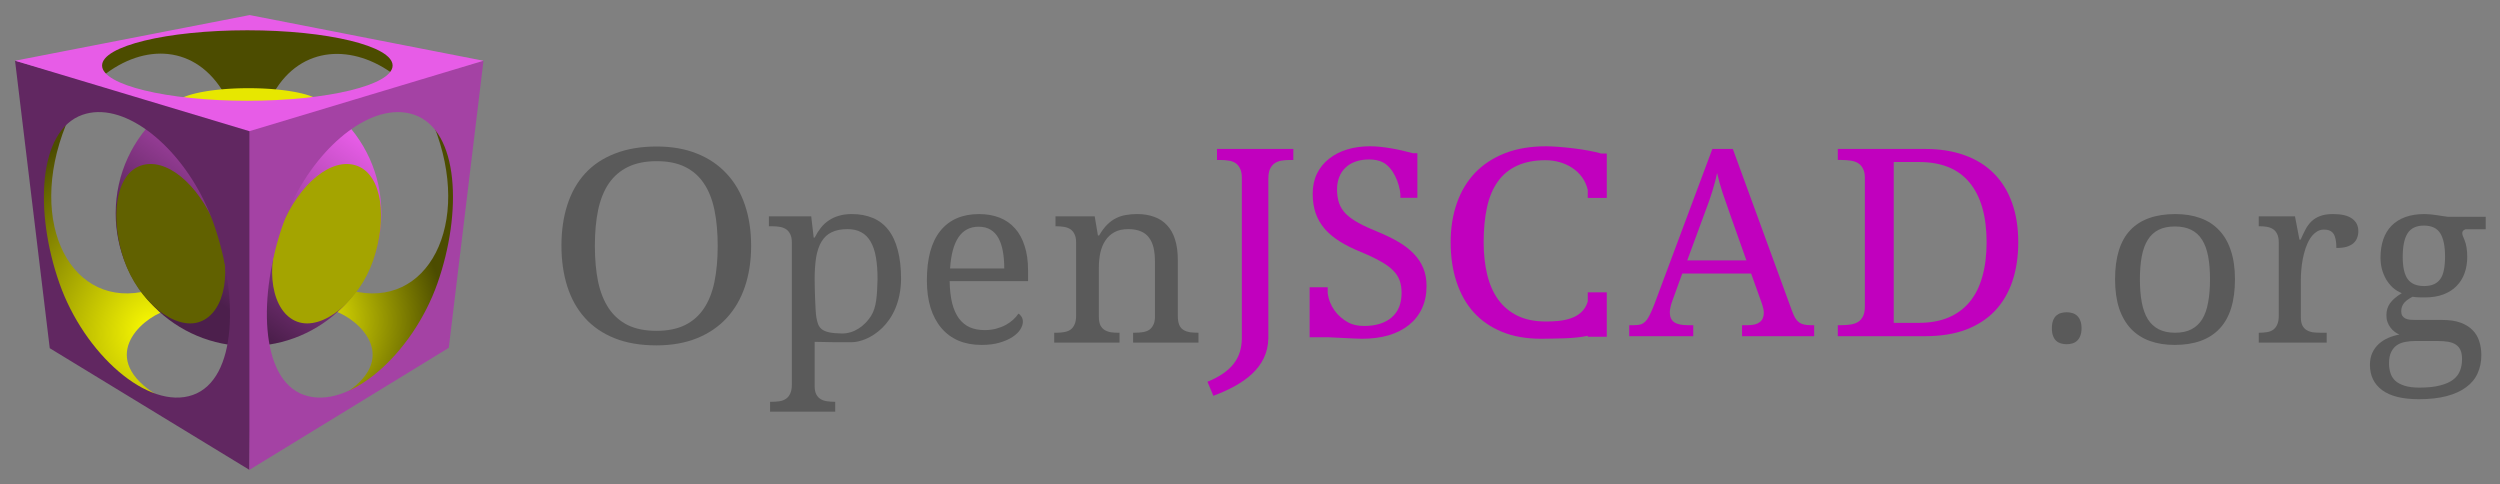 <?xml version="1.0" encoding="UTF-8" standalone="no"?>
<!-- Created with Inkscape (http://www.inkscape.org/) -->

<svg
   xmlns:dc="http://purl.org/dc/elements/1.1/"
   xmlns:cc="http://creativecommons.org/ns#"
   xmlns:rdf="http://www.w3.org/1999/02/22-rdf-syntax-ns#"
   xmlns:svg="http://www.w3.org/2000/svg"
   xmlns="http://www.w3.org/2000/svg"
   xmlns:xlink="http://www.w3.org/1999/xlink"
   version="1.2"
   width="1664.354"
   height="322.5"
   id="svg4052">
  <rect width="100%" height="100%" fill="#808080" stroke="none"/>
  <defs
     id="defs4054">
    <linearGradient
       id="linearGradient4643">
      <stop
         id="stop4645"
         style="stop-color:#fafa02;stop-opacity:1"
         offset="0" />
      <stop
         id="stop4647"
         style="stop-color:#4c4c00;stop-opacity:1"
         offset="1" />
    </linearGradient>
    <linearGradient
       id="linearGradient4604">
      <stop
         id="stop4606"
         style="stop-color:#4c1f4c;stop-opacity:1"
         offset="0" />
      <stop
         id="stop4608"
         style="stop-color:#ea5eea;stop-opacity:1"
         offset="1" />
    </linearGradient>
    <radialGradient
       cx="349.27"
       cy="452.826"
       r="91"
       fx="349.27"
       fy="452.826"
       id="radialGradient4983"
       xlink:href="#linearGradient4643"
       gradientUnits="userSpaceOnUse"
       gradientTransform="matrix(1.573,-3.109,2.747,1.389,-1559.379,970.447)" />
    <radialGradient
       cx="449.5"
       cy="458.602"
       r="91"
       fx="449.5"
       fy="458.602"
       id="radialGradient4985"
       xlink:href="#linearGradient4643"
       gradientUnits="userSpaceOnUse"
       gradientTransform="matrix(2.236,-0.044,0.043,2.195,-575.484,-485.092)" />
    <linearGradient
       x1="323.129"
       y1="471.462"
       x2="503.371"
       y2="215.748"
       id="linearGradient4987"
       xlink:href="#linearGradient4604"
       gradientUnits="userSpaceOnUse" />
    <radialGradient
       cx="349.27"
       cy="452.826"
       r="91"
       fx="349.27"
       fy="452.826"
       id="radialGradient5045"
       xlink:href="#linearGradient4643"
       gradientUnits="userSpaceOnUse"
       gradientTransform="matrix(1.573,-3.109,2.747,1.389,-1559.379,970.447)" />
    <radialGradient
       cx="449.5"
       cy="458.602"
       r="91"
       fx="449.5"
       fy="458.602"
       id="radialGradient5047"
       xlink:href="#linearGradient4643"
       gradientUnits="userSpaceOnUse"
       gradientTransform="matrix(2.236,-0.044,0.043,2.195,-575.484,-485.092)" />
    <linearGradient
       x1="323.129"
       y1="471.462"
       x2="503.371"
       y2="215.748"
       id="linearGradient5049"
       xlink:href="#linearGradient4604"
       gradientUnits="userSpaceOnUse" />
  </defs>
  <g
     transform="translate(-214.007,-91.688)"
     id="layer1">
    <g
       transform="matrix(0.467,0,0,0.467,205.169,70.573)"
       id="g4876">
      <path
         d="m 339.058,179.439 70.357,-2.475 c 39.065,-67.23 113.263,-69.464 172.534,-24.395 L 603.516,122.163 476.236,89.283 373.352,76.555 210.364,101.304 l -67.529,29.345 22.627,22.981 c 58.844,-47.151 132.943,-45.008 173.595,25.809 z"
         id="path4655"
         style="fill:#4c4c00;fill-opacity:1;stroke:none" />
      <path
         d="m 254.357,488.362 c -37.136,12.591 -96.023,68.688 -11,120.5 l -9,13 -122,-88 -33.5,-152.5 -5.5,-135 39.5,-23 c -56.852,141.957 8.905,264.468 117.5,236 z"
         id="path4651"
         style="fill:url(#radialGradient5045);fill-opacity:1;stroke:none" />
      <path
         d="m 495.5,488.362 c 37.136,12.591 96.023,68.688 11,120.5 l 9,13 122,-88 33.5,-152.5 5.5,-135 -39.5,-23 c 56.852,141.957 -8.905,264.468 -117.5,236 z"
         id="path4641"
         style="fill:url(#radialGradient5047);fill-opacity:1;stroke:none" />
      <g
         id="g4620">
        <path
           d="m 248.188,207.094 c -39.435,34.71 -64.344,85.524 -64.344,142.188 0,104.605 84.802,189.406 189.406,189.406 104.605,0 189.406,-84.802 189.406,-189.406 0,-55.914 -24.25,-106.142 -62.781,-140.812 -15.747,24.111 -65.933,41.75 -125.406,41.75 -60.604,0 -111.579,-18.308 -126.281,-43.125 z"
           id="path4590"
           style="fill:url(#linearGradient5049);fill-opacity:1;stroke:none" />
        <path
           d="m 551.004,416.241 c -20.152,58.357 -72.371,100.935 -108.43,87.55 -36.059,-13.385 -47.303,-75.163 -22.15,-136.021 25.152,-60.857 71.657,-99.506 107.715,-86.121 36.059,13.385 43.017,76.235 22.864,134.592 z"
           id="path4592"
           style="fill:#a4a400;fill-opacity:1;stroke:none" />
        <path
           d="m 195.858,416.241 c 20.152,58.357 72.371,100.935 108.43,87.55 36.059,-13.385 47.303,-75.163 22.15,-136.021 -25.152,-60.857 -71.657,-99.506 -107.715,-86.121 -36.059,13.385 -43.017,76.235 -22.864,134.592 z"
           id="path4595"
           style="fill:#616100;fill-opacity:1;stroke:none" />
        <path
           d="m 467.5,201.291 a 97.143,24.286 0 1 1 -194.286,0 97.143,24.286 0 1 1 194.286,0 z"
           transform="matrix(1.081,0,0,1,-27.098,-6.071)"
           id="path4602"
           style="fill:#e7e700;fill-opacity:1;stroke:none" />
      </g>
      <path
         d="m 40.375,131.781 49.469,409.812 284.625,173.438 7.656,-485.875 -341.75,-97.375 z M 158.156,205 c 60.73,-1.391 133.947,69.561 165.438,159.219 35.358,100.668 34.01,221.646 -29.812,244.062 C 229.959,630.698 138.952,549.605 103.594,448.938 68.236,348.27 72.615,231.323 136.438,208.906 143.418,206.454 150.698,205.171 158.156,205 z"
         id="path4071"
         style="fill:#612761;fill-opacity:1;stroke:none" />
      <path
         d="m 708.156,131.812 -333.688,96.25 0,486.969 284.219,-173.969 49.469,-409.25 z M 584.812,205 c 8.583,-0.159 16.96,1.104 24.938,3.906 63.822,22.417 68.202,139.363 32.844,240.031 C 607.236,549.605 516.228,630.698 452.406,608.281 388.584,585.865 387.236,464.887 422.594,364.219 453.532,276.134 524.734,206.111 584.812,205 z"
         id="path4626"
         style="fill:#a442a4;fill-opacity:1;stroke:none" />
      <path
         d="M 374.844,66.688 40.375,131.781 374.469,232.219 708.156,131.812 374.844,66.688 z m -3.312,21.688 c 114.368,0 207.094,22.495 207.094,50.25 0,27.755 -92.726,50.25 -207.094,50.25 -114.368,0 -207.094,-22.495 -207.094,-50.25 0,-27.755 92.726,-50.25 207.094,-50.25 z"
         id="path4628"
         style="fill:#e75ce7;fill-opacity:1;stroke:none" />
    </g>
    <g
       transform="matrix(1.206,0,0,1.206,522.118,-1072.1)"
       id="g4812">
      <path
         d="m 159.159,1100.727 c -1.1e-4,8.219 -1.138,15.707 -3.414,22.467 -2.276,6.76 -5.637,12.546 -10.081,17.361 -4.444,4.814 -9.918,8.534 -16.422,11.161 -6.504,2.626 -13.956,3.939 -22.357,3.939 -8.834,0 -16.53,-1.313 -23.088,-3.939 -6.558,-2.626 -12.005,-6.346 -16.341,-11.161 -4.336,-4.814 -7.588,-10.601 -9.756,-17.361 -2.168,-6.808 -3.252,-14.346 -3.252,-22.613 -1.1e-5,-8.267 1.084,-15.756 3.252,-22.467 2.168,-6.76 5.42,-12.522 9.756,-17.288 4.336,-4.766 9.81,-8.437 16.422,-11.015 6.612,-2.626 14.335,-3.939 23.17,-3.939 8.401,10e-5 15.826,1.313 22.275,3.939 6.449,2.578 11.896,6.273 16.341,11.088 4.444,4.766 7.804,10.528 10.081,17.288 2.276,6.711 3.414,14.224 3.414,22.54 m -86.256,0 c -2.7e-5,7.392 0.596,14.005 1.789,19.841 1.247,5.787 3.225,10.699 5.935,14.735 2.71,3.988 6.206,7.051 10.487,9.191 4.336,2.091 9.593,3.137 15.772,3.137 6.178,0 11.409,-1.046 15.69,-3.137 4.336,-2.14 7.832,-5.204 10.487,-9.191 2.71,-4.036 4.661,-8.948 5.853,-14.735 1.192,-5.836 1.788,-12.449 1.789,-19.841 -1.1e-4,-7.392 -0.596,-13.981 -1.789,-19.768 -1.192,-5.835 -3.144,-10.747 -5.853,-14.735 -2.656,-3.988 -6.124,-7.027 -10.406,-9.118 -4.228,-2.091 -9.43,-3.136 -15.609,-3.137 -6.179,10e-5 -11.436,1.046 -15.772,3.137 -4.336,2.091 -7.886,5.131 -10.65,9.118 -2.71,3.988 -4.688,8.899 -5.935,14.735 -1.192,5.787 -1.789,12.376 -1.789,19.768"
         id="path4717"
         style="font-size:130px;font-style:normal;font-variant:normal;font-weight:normal;font-stretch:normal;line-height:125%;letter-spacing:9.02px;word-spacing:0px;fill:#5a5a5a;fill-opacity:1;stroke:none;font-family:Droid Serif;-inkscape-font-specification:Droid Serif" />
      <path
         d="m 212.37,1091.484 c -3.481,10e-5 -6.396,0.571 -8.746,1.714 -2.306,1.1 -4.155,2.793 -5.548,5.078 -1.392,2.285 -2.393,5.163 -3.002,8.633 -0.566,3.47 -0.848,7.554 -0.848,12.251 -4e-5,4.528 0.345,17.34 0.911,20.81 1.05,6.22 2.521,8.927 14.051,9.12 6.967,0.099 12.727,-4.319 16.137,-9.634 3.076,-4.796 3.372,-11.497 3.623,-20.422 -6e-5,-4.612 -0.305,-8.633 -0.914,-12.06 -0.609,-3.47 -1.588,-6.348 -2.937,-8.633 -1.305,-2.285 -3.024,-3.999 -5.156,-5.142 -2.089,-1.143 -4.612,-1.714 -7.571,-1.714 m 29.565,27.676 c -0.383,25.305 -18.282,34.76 -27.334,34.759 -6.106,0.096 -14.147,-0.076 -20.375,-0.216 l 0,24.339 c -3e-5,1.904 0.283,3.428 0.848,4.57 0.609,1.185 1.414,2.074 2.415,2.666 1.001,0.635 2.154,1.037 3.459,1.206 1.349,0.212 2.763,0.317 4.242,0.317 l 0.392,0 0,5.459 -35.961,0 0,-5.459 1.044,0 c 1.523,-10e-5 2.937,-0.106 4.242,-0.317 1.349,-0.212 2.502,-0.656 3.459,-1.333 1.001,-0.635 1.784,-1.587 2.35,-2.857 0.609,-1.227 0.914,-2.856 0.914,-4.888 l 0,-78.623 c 0,-1.904 -0.305,-3.428 -0.914,-4.57 -0.566,-1.185 -1.349,-2.095 -2.35,-2.729 -1.001,-0.635 -2.176,-1.058 -3.524,-1.27 -1.305,-0.211 -2.698,-0.317 -4.177,-0.317 l -1.697,0 0,-5.459 23.365,0 1.371,11.743 0.522,0 c 1.001,-1.989 2.132,-3.787 3.394,-5.396 1.262,-1.608 2.719,-2.962 4.373,-4.062 1.653,-1.143 3.524,-2.01 5.613,-2.603 2.088,-0.635 4.438,-0.952 7.049,-0.952 4.394,10e-5 8.289,0.72 11.683,2.158 3.394,1.397 6.244,3.576 8.55,6.538 2.306,2.92 4.046,6.644 5.221,11.172 1.218,4.528 1.827,9.902 1.827,16.123"
         id="path4719"
         style="font-size:130px;font-style:normal;font-variant:normal;font-weight:normal;font-stretch:normal;line-height:125%;letter-spacing:9.02px;word-spacing:0px;fill:#5a5a5a;fill-opacity:1;stroke:none;font-family:Droid Serif;-inkscape-font-specification:Droid Serif" />
      <path
         d="m 284.738,1090.151 c -4.824,10e-5 -8.548,1.968 -11.172,5.903 -2.581,3.893 -4.105,9.606 -4.57,17.139 l 29.897,0 c -5e-5,-3.428 -0.254,-6.559 -0.762,-9.395 -0.508,-2.835 -1.312,-5.269 -2.412,-7.3 -1.1,-2.031 -2.56,-3.597 -4.38,-4.697 -1.777,-1.1 -3.978,-1.65 -6.602,-1.65 m 1.587,65.254 c -4.697,0 -8.929,-0.783 -12.695,-2.349 -3.724,-1.608 -6.877,-3.936 -9.458,-6.982 -2.581,-3.047 -4.57,-6.771 -5.967,-11.172 -1.354,-4.443 -2.031,-9.479 -2.031,-15.107 0,-12.145 2.497,-21.286 7.49,-27.422 4.993,-6.136 12.103,-9.204 21.328,-9.204 4.189,10e-5 7.956,0.656 11.299,1.968 3.343,1.312 6.178,3.28 8.506,5.903 2.327,2.581 4.105,5.819 5.332,9.712 1.269,3.851 1.904,8.337 1.904,13.457 l 0,5.967 -43.291,0 c 0.085,4.74 0.55,8.823 1.396,12.251 0.889,3.385 2.137,6.178 3.745,8.379 1.65,2.2 3.66,3.83 6.03,4.888 2.37,1.016 5.099,1.524 8.188,1.523 2.243,1e-4 4.316,-0.254 6.221,-0.762 1.947,-0.508 3.703,-1.185 5.269,-2.031 1.566,-0.846 2.941,-1.798 4.126,-2.857 1.227,-1.1 2.222,-2.243 2.983,-3.428 0.592,0.254 1.143,0.783 1.65,1.587 0.55,0.804 0.825,1.756 0.825,2.857 -6e-5,1.312 -0.466,2.729 -1.396,4.253 -0.931,1.481 -2.349,2.856 -4.253,4.126 -1.904,1.27 -4.295,2.327 -7.173,3.174 -2.835,0.846 -6.178,1.27 -10.029,1.27"
         id="path4721"
         style="font-size:130px;font-style:normal;font-variant:normal;font-weight:normal;font-stretch:normal;line-height:125%;letter-spacing:9.02px;word-spacing:0px;fill:#5a5a5a;fill-opacity:1;stroke:none;font-family:Droid Serif;-inkscape-font-specification:Droid Serif" />
      <path
         d="m 372.215,1083.156 c -2.138,2e-4 -4.19,0.193 -6.153,0.531 -1.92,0.296 -3.764,0.893 -5.509,1.781 -1.701,0.846 -3.326,2.028 -4.897,3.594 -1.527,1.524 -2.985,3.494 -4.381,5.906 l -0.677,0 -1.772,-10.531 -21.649,0 0,5.469 0.387,0 c 1.483,1e-4 2.879,0.101 4.188,0.313 1.352,0.212 2.54,0.615 3.544,1.25 1.003,0.635 1.785,1.565 2.352,2.75 0.611,1.143 0.902,2.658 0.902,4.562 l 0,40.563 c -2e-5,2.031 -0.291,3.648 -0.902,4.875 -0.567,1.227 -1.348,2.198 -2.352,2.875 -0.96,0.635 -2.127,1.038 -3.479,1.25 -1.309,0.212 -2.726,0.344 -4.252,0.344 l -1.095,0 0,5.438 36.049,0 0,-5.438 -0.387,0 c -1.483,0 -2.9,-0.081 -4.252,-0.25 -1.309,-0.212 -2.476,-0.626 -3.479,-1.219 -1.003,-0.592 -1.805,-1.451 -2.416,-2.594 -0.567,-1.185 -0.87,-2.752 -0.87,-4.656 l 0,-27.406 c -3e-5,-2.793 0.282,-5.461 0.805,-8 0.567,-2.539 1.473,-4.772 2.738,-6.719 1.265,-1.947 2.943,-3.514 4.993,-4.656 2.094,-1.143 4.646,-1.719 7.699,-1.719 2.705,10e-5 5.018,0.415 6.894,1.219 1.876,0.762 3.376,1.914 4.51,3.438 1.178,1.524 2.021,3.393 2.545,5.594 0.523,2.201 0.773,4.696 0.773,7.531 l 0,31.562 c -0.111,1.369 -0.38,2.486 -0.838,3.406 -0.567,1.227 -1.348,2.198 -2.352,2.875 -0.96,0.635 -2.127,1.038 -3.479,1.25 -1.309,0.212 -2.726,0.312 -4.252,0.312 l -1.128,0 0,5.469 12.049,0 23.356,0 0.677,0 0,-5.469 -0.419,0 c -1.483,0 -2.9,-0.081 -4.252,-0.25 -1.309,-0.212 -2.444,-0.595 -3.447,-1.187 -0.502,-0.296 -0.983,-0.654 -1.385,-1.094 -0.166,-0.181 -0.302,-0.389 -0.451,-0.594 -0.075,-0.103 -0.155,-0.204 -0.226,-0.312 -0.035,-0.059 -0.062,-0.127 -0.097,-0.188 -0.142,-0.255 -0.265,-0.528 -0.387,-0.812 -0.48,-1.227 -0.741,-2.844 -0.741,-4.875 l 0,-6.906 0,-23.812 c -7e-5,-4.443 -0.499,-8.284 -1.546,-11.5 -1.003,-3.216 -2.515,-5.844 -4.478,-7.875 -1.92,-2.074 -4.263,-3.589 -7.055,-4.562 -2.748,-1.016 -5.873,-1.531 -9.407,-1.531 z"
         id="path4723"
         style="font-size:130px;font-style:normal;font-variant:normal;font-weight:normal;font-stretch:normal;line-height:125%;letter-spacing:9.02px;word-spacing:0px;fill:#5a5a5a;fill-opacity:1;stroke:none;font-family:Droid Serif;-inkscape-font-specification:Droid Serif" />
      <path
         d="m 411.065,1175.758 c 13.363,-5.573 18.817,-12.881 18.98,-23.902 l 0,-88.722 c -10e-6,-2.121 -0.33,-3.817 -0.99,-5.09 -0.613,-1.32 -1.461,-2.333 -2.545,-3.04 -1.084,-0.707 -2.357,-1.155 -3.818,-1.343 -1.414,-0.236 -2.922,-0.353 -4.524,-0.353 l -1.838,0 0,-6.08 42.134,0 0,6.08 -1.909,0 c -1.602,10e-5 -3.134,0.118 -4.595,0.353 -1.461,0.236 -2.734,0.731 -3.818,1.484 -1.037,0.707 -1.885,1.744 -2.545,3.111 -0.613,1.367 -0.919,3.181 -0.919,5.444 l 0,88.015 c -0.281,16.522 -13.97,25.651 -30.364,31.776"
         id="path4725"
         style="font-size:130px;font-style:normal;font-variant:normal;font-weight:normal;font-stretch:normal;line-height:125%;letter-spacing:9.02px;word-spacing:0px;fill:#c100be;fill-opacity:1;stroke:none;font-family:Droid Serif;-inkscape-font-specification:Droid Serif" />
      <path
         d="m 500.844,1045.75 c -4.572,10e-5 -8.792,0.572 -12.656,1.75 -3.865,1.178 -7.203,2.894 -10.031,5.156 -2.828,2.215 -5.054,4.967 -6.656,8.219 -1.555,3.252 -2.344,6.946 -2.344,11.094 -10e-6,3.959 0.541,7.53 1.625,10.687 1.084,3.158 2.754,6.033 4.969,8.625 2.215,2.545 4.998,4.879 8.344,7 3.346,2.074 7.241,4.006 11.719,5.844 4.242,1.744 7.766,3.429 10.594,5.031 2.875,1.555 5.194,3.194 6.938,4.938 1.744,1.697 2.996,3.567 3.75,5.594 0.754,2.027 1.125,4.361 1.125,7 -6e-5,5.891 -1.824,10.405 -5.5,13.562 -3.629,3.111 -8.715,4.688 -15.219,4.688 -3.393,0 -6.284,-0.634 -8.688,-1.906 -5.987,-3.232 -10.47,-9.006 -11.375,-16.312 l 0,-3.156 -9.969,0 0,27.625 9.969,0 0,-0.031 c 5.367,0.173 12.372,0.715 18.938,0.844 5.42,0 10.336,-0.634 14.719,-1.906 4.383,-1.32 8.108,-3.221 11.219,-5.719 3.111,-2.498 5.507,-5.543 7.156,-9.125 1.697,-3.629 2.531,-7.741 2.531,-12.312 -7e-5,-3.723 -0.587,-7.047 -1.812,-9.969 -1.225,-2.969 -3.003,-5.612 -5.312,-7.969 -2.309,-2.404 -5.154,-4.599 -8.5,-6.531 -3.299,-1.932 -7.071,-3.756 -11.312,-5.5 -4.195,-1.697 -7.719,-3.32 -10.594,-4.875 -2.875,-1.602 -5.209,-3.287 -7,-5.031 -1.744,-1.791 -2.996,-3.769 -3.75,-5.938 -0.754,-2.215 -1.125,-4.75 -1.125,-7.625 -2e-5,-2.498 0.418,-4.755 1.219,-6.781 0.801,-2.026 1.929,-3.742 3.438,-5.156 1.508,-1.461 3.363,-2.59 5.531,-3.344 2.215,-0.801 4.719,-1.188 7.5,-1.188 3.063,10e-5 5.614,0.541 7.688,1.625 5.693,2.987 9.059,11.466 9.594,17.5 l 0,2.031 9.375,0 0,-24.625 -2.562,0 c -7.837,-2.157 -16.577,-3.785 -23.531,-3.812 z"
         id="path4727"
         style="font-size:130px;font-style:normal;font-variant:normal;font-weight:normal;font-stretch:normal;line-height:125%;letter-spacing:9.02px;word-spacing:0px;fill:#c100be;fill-opacity:1;stroke:none;font-family:Droid Serif;-inkscape-font-specification:Droid Serif" />
      <path
         d="m 598.062,1045.75 c -8.669,10e-5 -16.293,1.283 -22.875,3.875 -6.582,2.592 -12.09,6.24 -16.531,10.906 -4.388,4.666 -7.721,10.246 -9.969,16.75 -2.247,6.504 -3.375,13.645 -3.375,21.469 0,7.965 1.078,15.23 3.219,21.781 2.14,6.551 5.295,12.178 9.469,16.844 4.227,4.666 9.449,8.267 15.656,10.812 6.207,2.545 13.407,3.812 21.594,3.812 9.18,-0.194 17.486,0.052 25.75,-1.625 l 0,0.5 10.5,0 0,-24.5 -10.5,0 0,5.062 c -2.994,10.265 -14.977,11.065 -23.25,11.031 -6.047,0 -11.259,-1.067 -15.594,-3.188 -4.281,-2.121 -7.811,-5.089 -10.594,-8.906 -2.783,-3.865 -4.81,-8.502 -6.094,-13.875 -1.284,-5.373 -1.938,-11.293 -1.938,-17.75 -2e-5,-7.258 0.613,-13.673 1.844,-19.281 1.231,-5.656 3.24,-10.401 5.969,-14.219 2.729,-3.865 6.259,-6.771 10.594,-8.75 4.334,-2.026 9.605,-3.062 15.812,-3.062 10.602,0.064 20.788,5.757 23.25,16.375 l 0,4.438 10.5,0 0,-24.5 -3.156,0 c -7.83,-2.371 -22.623,-3.922 -30.281,-4 z"
         id="path4729"
         style="font-size:130px;font-style:normal;font-variant:normal;font-weight:normal;font-stretch:normal;line-height:125%;letter-spacing:9.02px;word-spacing:0px;fill:#c100be;fill-opacity:1;stroke:none;font-family:Droid Serif;-inkscape-font-specification:Droid Serif" />
      <path
         d="m 673.157,1116.014 -5.514,15.199 c -0.424,1.131 -0.754,2.262 -0.99,3.393 -0.236,1.084 -0.353,2.026 -0.353,2.828 -2e-5,2.451 0.778,4.242 2.333,5.373 1.602,1.131 4.03,1.697 7.282,1.697 l 3.323,0 0,6.08 -35.347,0 0,-6.08 2.757,0 c 1.414,0 2.616,-0.141 3.605,-0.424 0.99,-0.33 1.885,-0.919 2.686,-1.767 0.801,-0.848 1.555,-2.003 2.262,-3.464 0.754,-1.461 1.579,-3.346 2.474,-5.656 l 32.095,-85.965 11.311,0 32.732,89.57 c 0.565,1.508 1.131,2.757 1.697,3.747 0.613,0.99 1.32,1.791 2.121,2.404 0.801,0.566 1.72,0.966 2.757,1.202 1.037,0.236 2.262,0.353 3.676,0.353 l 1.909,0 0,6.08 -39.801,0 0,-6.08 3.323,0 c 5.797,0 8.695,-2.309 8.695,-6.928 -7e-5,-0.801 -0.118,-1.626 -0.353,-2.474 -0.189,-0.848 -0.471,-1.814 -0.848,-2.898 l -5.797,-16.189 -38.034,0 m 26.44,-32.59 c -1.508,-4.289 -2.899,-8.295 -4.171,-12.018 -1.225,-3.77 -2.239,-7.399 -3.04,-10.887 -0.33,1.744 -0.731,3.441 -1.202,5.09 -0.424,1.602 -0.896,3.252 -1.414,4.949 -0.518,1.697 -1.108,3.488 -1.767,5.373 -0.66,1.838 -1.414,3.888 -2.262,6.15 l -9.827,26.652 32.661,0 -8.978,-25.309"
         id="path4731"
         style="font-size:130px;font-style:normal;font-variant:normal;font-weight:normal;font-stretch:normal;line-height:125%;letter-spacing:9.02px;word-spacing:0px;fill:#c100be;fill-opacity:1;stroke:none;font-family:Droid Serif;-inkscape-font-specification:Droid Serif" />
      <path
         d="m 858.643,1098.764 c -1.1e-4,7.918 -1.078,15.082 -3.233,21.491 -2.156,6.363 -5.363,11.806 -9.622,16.331 -4.26,4.477 -9.597,7.941 -16.012,10.392 -6.415,2.404 -13.908,3.605 -22.478,3.605 l -48.266,0 0,-6.08 2.001,0 c 1.796,0 3.464,-0.118 5.004,-0.353 1.591,-0.236 2.977,-0.707 4.157,-1.414 1.18,-0.754 2.104,-1.815 2.771,-3.181 0.667,-1.367 1.001,-3.181 1.001,-5.444 l 0,-70.977 c -3e-5,-2.121 -0.359,-3.817 -1.078,-5.09 -0.667,-1.319 -1.591,-2.333 -2.771,-3.04 -1.18,-0.707 -2.566,-1.155 -4.157,-1.343 -1.54,-0.236 -3.182,-0.353 -4.927,-0.353 l -2.001,0 0,-6.08 48.266,0 c 8.108,0 15.344,1.155 21.708,3.464 6.364,2.262 11.726,5.585 16.089,9.968 4.413,4.383 7.775,9.78 10.084,16.189 2.309,6.41 3.464,13.715 3.464,21.915 m -55.04,44.467 c 6.261,0 11.726,-0.966 16.396,-2.898 4.721,-1.979 8.647,-4.854 11.778,-8.625 3.13,-3.77 5.465,-8.413 7.005,-13.927 1.591,-5.514 2.386,-11.853 2.386,-19.017 -1e-4,-14.375 -3.131,-25.356 -9.391,-32.944 -6.21,-7.588 -15.55,-11.382 -28.02,-11.382 l -13.856,0 0,88.792 13.702,0"
         id="path4733"
         style="font-size:130px;font-style:normal;font-variant:normal;font-weight:normal;font-stretch:normal;line-height:125%;letter-spacing:9.02px;word-spacing:0px;fill:#c100be;fill-opacity:1;stroke:none;font-family:Droid Serif;-inkscape-font-specification:Droid Serif" />
      <path
         d="m 877.206,1146.2 c -10e-6,-1.693 0.212,-3.089 0.635,-4.189 0.423,-1.143 0.994,-2.052 1.714,-2.729 0.762,-0.677 1.629,-1.164 2.603,-1.46 1.016,-0.296 2.095,-0.444 3.237,-0.444 1.1,0 2.137,0.148 3.11,0.444 1.016,0.296 1.883,0.783 2.603,1.46 0.762,0.677 1.354,1.587 1.777,2.729 0.465,1.1 0.698,2.497 0.698,4.189 -2e-5,1.65 -0.233,3.047 -0.698,4.189 -0.423,1.143 -1.016,2.052 -1.777,2.729 -0.719,0.677 -1.587,1.164 -2.603,1.46 -0.973,0.296 -2.01,0.444 -3.11,0.444 -1.143,0 -2.222,-0.148 -3.237,-0.444 -0.973,-0.296 -1.841,-0.783 -2.603,-1.46 -0.719,-0.677 -1.291,-1.587 -1.714,-2.729 -0.423,-1.143 -0.635,-2.539 -0.635,-4.189"
         id="path4735"
         style="font-size:130px;font-style:normal;font-variant:normal;font-weight:normal;font-stretch:normal;line-height:125%;letter-spacing:9.02px;word-spacing:0px;fill:#5a5a5a;fill-opacity:1;stroke:none;font-family:Droid Serif;-inkscape-font-specification:Droid Serif" />
      <path
         d="m 978.271,1119.159 c -8e-5,12.23 -2.838,21.328 -8.515,27.295 -5.631,5.967 -13.892,8.95 -24.784,8.95 -5.123,0 -9.715,-0.741 -13.777,-2.222 -4.061,-1.481 -7.523,-3.724 -10.384,-6.729 -2.815,-3.005 -4.985,-6.771 -6.508,-11.299 -1.477,-4.57 -2.215,-9.902 -2.215,-15.996 -10e-6,-12.145 2.792,-21.18 8.377,-27.105 5.631,-5.924 13.938,-8.887 24.923,-8.887 5.123,10e-5 9.715,0.741 13.777,2.222 4.061,1.439 7.5,3.66 10.315,6.665 2.861,2.962 5.031,6.707 6.508,11.235 1.523,4.486 2.284,9.775 2.285,15.869 m -52.476,0 c -2e-5,4.824 0.346,9.077 1.038,12.759 0.692,3.682 1.8,6.771 3.323,9.268 1.569,2.454 3.577,4.316 6.023,5.586 2.492,1.27 5.515,1.904 9.069,1.904 3.554,0 6.554,-0.635 9,-1.904 2.446,-1.27 4.431,-3.131 5.954,-5.586 1.523,-2.497 2.608,-5.586 3.254,-9.268 0.692,-3.682 1.038,-7.934 1.038,-12.759 -7e-5,-4.824 -0.346,-9.056 -1.038,-12.695 -0.692,-3.639 -1.8,-6.665 -3.323,-9.077 -1.523,-2.454 -3.531,-4.295 -6.023,-5.522 -2.446,-1.227 -5.446,-1.841 -9,-1.841 -3.554,0 -6.554,0.614 -9,1.841 -2.446,1.227 -4.431,3.068 -5.954,5.522 -1.523,2.412 -2.631,5.438 -3.323,9.077 -0.692,3.639 -1.038,7.871 -1.038,12.695"
         id="path4737"
         style="font-size:130px;font-style:normal;font-variant:normal;font-weight:normal;font-stretch:normal;line-height:125%;letter-spacing:9.02px;word-spacing:0px;fill:#5a5a5a;fill-opacity:1;stroke:none;font-family:Droid Serif;-inkscape-font-specification:Droid Serif" />
      <path
         d="m 1028.922,1154.135 -37.515,0 0,-5.459 0.381,0 c 1.481,0 2.856,-0.106 4.126,-0.317 1.312,-0.212 2.433,-0.635 3.364,-1.27 0.973,-0.677 1.735,-1.629 2.285,-2.857 0.592,-1.227 0.889,-2.856 0.889,-4.888 l 0,-40.562 c 0,-1.904 -0.296,-3.428 -0.889,-4.57 -0.55,-1.185 -1.312,-2.095 -2.285,-2.729 -0.973,-0.635 -2.116,-1.058 -3.428,-1.27 -1.27,-0.211 -2.624,-0.317 -4.062,-0.317 l -0.381,0 0,-5.459 19.995,0 2.476,12.886 0.635,0 c 0.846,-1.947 1.714,-3.766 2.603,-5.459 0.889,-1.735 1.968,-3.237 3.237,-4.507 1.312,-1.312 2.92,-2.327 4.824,-3.047 1.904,-0.762 4.295,-1.143 7.173,-1.143 4.739,10e-5 8.252,0.825 10.537,2.476 2.327,1.65 3.491,3.978 3.491,6.982 -1e-4,1.354 -0.233,2.603 -0.698,3.745 -0.423,1.143 -1.121,2.137 -2.095,2.983 -0.973,0.804 -2.222,1.439 -3.745,1.904 -1.524,0.423 -3.385,0.635 -5.586,0.635 -10e-5,-3.597 -0.508,-6.178 -1.524,-7.744 -1.016,-1.608 -2.793,-2.412 -5.332,-2.412 -1.608,10e-5 -3.047,0.466 -4.316,1.397 -1.27,0.889 -2.391,2.095 -3.364,3.618 -0.931,1.481 -1.735,3.195 -2.412,5.142 -0.635,1.947 -1.164,3.957 -1.587,6.03 -0.381,2.031 -0.656,4.062 -0.825,6.094 -0.169,2.031 -0.254,3.872 -0.254,5.522 l 0,20.439 c 0,1.904 0.275,3.449 0.825,4.634 0.592,1.143 1.375,2.01 2.349,2.603 0.973,0.593 2.095,0.995 3.364,1.206 1.312,0.169 2.687,0.254 4.126,0.254 l 3.618,0 0,5.459"
         id="path4739"
         style="font-size:130px;font-style:normal;font-variant:normal;font-weight:normal;font-stretch:normal;line-height:125%;letter-spacing:9.02px;word-spacing:0px;fill:#5a5a5a;fill-opacity:1;stroke:none;font-family:Droid Serif;-inkscape-font-specification:Droid Serif" />
      <path
         d="m 1083.062,1083.156 c -4.105,1e-4 -7.672,0.556 -10.719,1.656 -3.047,1.1 -5.594,2.708 -7.625,4.781 -2.031,2.074 -3.547,4.569 -4.563,7.531 -1.016,2.962 -1.531,6.327 -1.531,10.094 0,2.158 0.242,4.25 0.75,6.281 0.55,2.031 1.339,3.921 2.312,5.656 1.016,1.693 2.217,3.208 3.656,4.563 1.481,1.312 3.169,2.363 5.031,3.125 -2.962,1.777 -5.115,3.627 -6.469,5.531 -1.354,1.862 -2.031,4.075 -2.031,6.656 0,1.397 0.202,2.67 0.625,3.813 0.423,1.143 0.979,2.143 1.656,3.031 0.677,0.889 1.435,1.646 2.281,2.281 0.846,0.635 1.705,1.15 2.594,1.531 -2.158,0.381 -4.21,0.998 -6.156,1.844 -1.947,0.846 -3.664,1.958 -5.188,3.313 -1.481,1.354 -2.674,2.971 -3.562,4.875 -0.889,1.904 -1.344,4.117 -1.344,6.656 0,5.967 2.233,10.626 6.719,13.969 4.486,3.343 11.257,5.031 20.312,5.031 5.882,0 10.996,-0.576 15.312,-1.719 4.359,-1.142 7.946,-2.79 10.781,-4.906 2.835,-2.074 4.927,-4.589 6.281,-7.594 1.396,-3.005 2.094,-6.37 2.094,-10.094 -10e-5,-2.793 -0.383,-5.38 -1.187,-7.75 -0.762,-2.412 -2.015,-4.463 -3.75,-6.156 -1.693,-1.735 -3.885,-3.089 -6.594,-4.062 -2.708,-0.973 -6.013,-1.469 -9.906,-1.469 l -14.719,0 c -1.143,0 -2.234,-0.04 -3.25,-0.125 -0.973,-0.127 -1.812,-0.349 -2.531,-0.688 -0.72,-0.381 -1.296,-0.896 -1.719,-1.531 -0.381,-0.635 -0.562,-1.473 -0.562,-2.531 0,-0.973 0.162,-1.883 0.5,-2.688 0.339,-0.804 0.794,-1.522 1.344,-2.156 0.593,-0.635 1.27,-1.18 2.031,-1.687 0.762,-0.508 1.56,-0.983 2.406,-1.406 0.339,0.042 0.762,0.102 1.312,0.188 0.55,0.042 1.147,0.083 1.781,0.125 0.635,0 1.271,0.021 1.906,0.062 l 1.719,0 c 3.936,0 7.361,-0.556 10.281,-1.656 2.962,-1.143 5.408,-2.698 7.312,-4.687 1.947,-1.989 3.402,-4.354 4.375,-7.063 0.973,-2.751 1.469,-5.721 1.469,-8.937 -10e-5,-3.724 -0.495,-6.827 -1.469,-9.281 -0.854,-2.291 -2.615,-4.776 0.469,-6 l 11.188,0 0,-6.875 -20.781,0 c -3.949,-0.45 -8.363,-1.478 -12.844,-1.531 z m -0.5,6.375 c 4.232,1e-4 7.223,1.395 9,4.188 1.777,2.793 2.687,7.098 2.688,12.937 -10e-5,2.835 -0.233,5.301 -0.656,7.375 -0.381,2.031 -1.038,3.688 -1.969,5 -0.931,1.312 -2.144,2.272 -3.625,2.906 -1.439,0.635 -3.197,0.969 -5.312,0.969 -4.189,0 -7.232,-1.294 -9.094,-3.875 -1.82,-2.581 -2.719,-6.644 -2.719,-12.187 0,-5.84 0.879,-10.165 2.656,-13 1.82,-2.877 4.842,-4.312 9.031,-4.313 z m -4.969,63.719 12.781,0 c 2.158,0 4.037,0.141 5.688,0.438 1.65,0.296 3.025,0.812 4.125,1.531 1.143,0.762 2.012,1.762 2.562,3.031 0.592,1.312 0.875,2.98 0.875,4.969 0,2.285 -0.343,4.377 -1.062,6.281 -0.719,1.947 -1.973,3.603 -3.75,5 -1.777,1.397 -4.203,2.488 -7.25,3.25 -3.005,0.804 -6.814,1.219 -11.469,1.219 -3.301,-1e-4 -6.029,-0.354 -8.188,-1.031 -2.158,-0.677 -3.887,-1.596 -5.156,-2.781 -1.27,-1.185 -2.148,-2.6 -2.656,-4.25 -0.508,-1.65 -0.781,-3.439 -0.781,-5.344 0,-2.581 0.415,-4.673 1.219,-6.281 0.804,-1.608 1.844,-2.861 3.156,-3.75 1.354,-0.888 2.901,-1.485 4.594,-1.781 1.735,-0.339 3.493,-0.5 5.313,-0.5 z"
         id="path4741"
         style="font-size:130px;font-style:normal;font-variant:normal;font-weight:normal;font-stretch:normal;line-height:125%;letter-spacing:9.02px;word-spacing:0px;fill:#5a5a5a;fill-opacity:1;stroke:none;font-family:Droid Serif;-inkscape-font-specification:Droid Serif" />
    </g>
  </g>
</svg>
